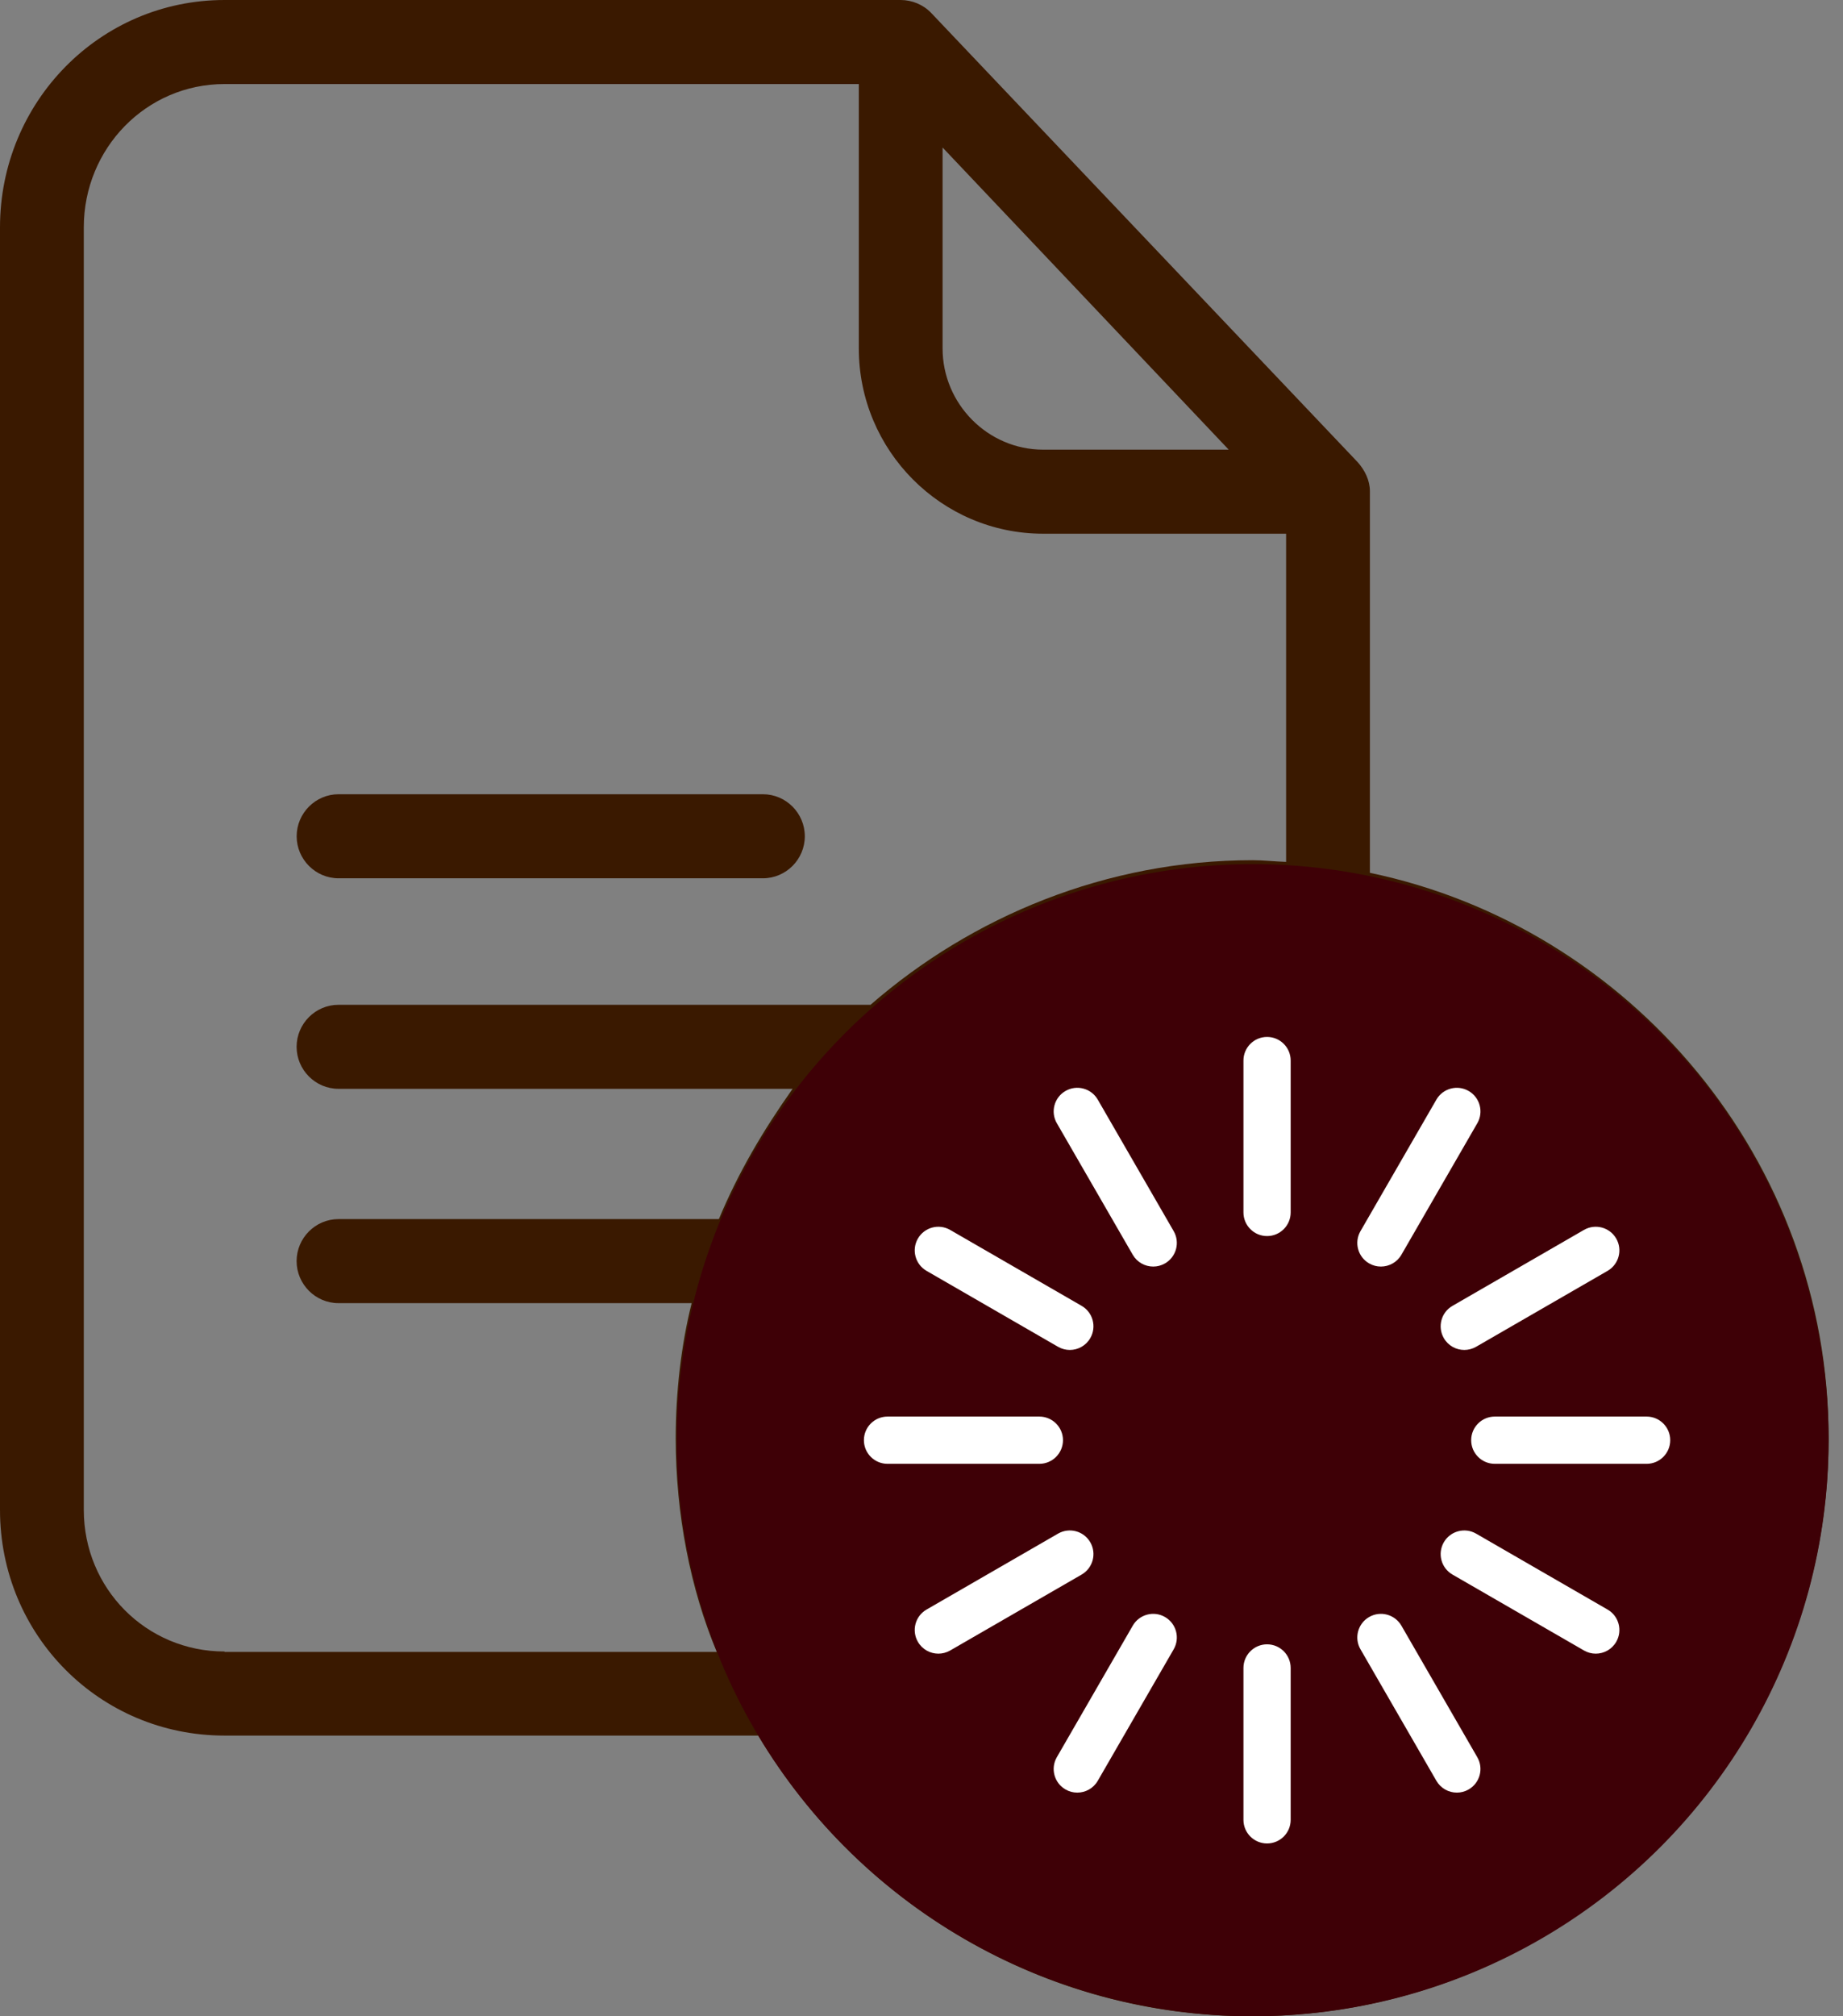 <svg width="64" height="70" viewBox="0 0 64 70" fill="none" xmlns="http://www.w3.org/2000/svg">
<rect x="0" y="0" width="64" height="70" fill="#808080" stroke="none"/>
<path d="M47.571 30.302V17.055C47.571 16.676 47.396 16.326 47.149 16.048L32.339 0.452C32.063 0.161 31.67 0 31.277 0H7.797C3.462 0 0 3.545 0 7.893V52.42C0 56.768 3.462 60.255 7.797 60.255H26.331C29.837 66.09 36.209 70 43.468 70C54.495 70 63.5 61.013 63.5 49.94C63.515 40.267 56.59 32.184 47.571 30.302ZM32.732 5.121L42.668 15.611H36.224C34.303 15.611 32.732 14.021 32.732 12.095V5.121ZM7.797 57.336C5.077 57.336 2.91 55.148 2.91 52.42V7.893C2.91 5.15 5.077 2.918 7.797 2.918H29.823V12.095C29.823 15.64 32.689 18.529 36.224 18.529H44.661V29.923C44.225 29.908 43.875 29.864 43.497 29.864C38.42 29.864 33.75 31.82 30.23 34.884H11.754C10.954 34.884 10.3 35.54 10.3 36.342C10.3 37.145 10.954 37.801 11.754 37.801H27.524C26.491 39.26 25.633 40.719 24.964 42.324H11.754C10.954 42.324 10.3 42.98 10.3 43.783C10.3 44.585 10.954 45.242 11.754 45.242H24.018C23.654 46.701 23.465 48.321 23.465 49.94C23.465 52.566 23.974 55.163 24.891 57.351H7.797V57.336ZM43.483 67.097C34.056 67.097 26.389 59.408 26.389 49.954C26.389 40.5 34.041 32.811 43.483 32.811C52.924 32.811 60.576 40.5 60.576 49.954C60.576 59.408 52.91 67.097 43.483 67.097Z" fill="#3A1900"/>
<path d="M11.757 30.492H26.493C27.294 30.492 27.948 29.835 27.948 29.033C27.948 28.231 27.294 27.574 26.493 27.574H11.757C10.956 27.574 10.302 28.231 10.302 29.033C10.302 29.835 10.956 30.492 11.757 30.492Z" fill="#3A1900"/>
<circle cx="43.5" cy="50" r="20" fill="#3E0006"/>
<path d="M44 36C43.547 36 43.18 36.367 43.18 36.82V42.092C43.18 42.545 43.547 42.913 44 42.913C44.453 42.913 44.82 42.545 44.82 42.092V36.82C44.82 36.367 44.453 36 44 36Z" fill="white"/>
<path d="M44 57.087C43.547 57.087 43.18 57.455 43.18 57.908V63.18C43.18 63.633 43.547 64 44 64C44.453 64 44.82 63.633 44.82 63.18V57.908C44.82 57.455 44.453 57.087 44 57.087Z" fill="white"/>
<path d="M40.757 42.742L38.121 38.176C37.894 37.783 37.392 37.649 37 37.876C36.608 38.102 36.473 38.604 36.7 38.996L39.336 43.562C39.488 43.825 39.764 43.972 40.047 43.972C40.186 43.972 40.327 43.937 40.456 43.862C40.849 43.636 40.983 43.134 40.757 42.742Z" fill="white"/>
<path d="M51.3 61.005L48.665 56.439C48.438 56.047 47.936 55.912 47.544 56.139C47.152 56.365 47.017 56.867 47.244 57.259L49.88 61.825C50.032 62.088 50.307 62.235 50.591 62.235C50.73 62.235 50.871 62.2 51 62.125C51.393 61.899 51.527 61.397 51.3 61.005Z" fill="white"/>
<path d="M37.561 45.336L32.995 42.7C32.603 42.473 32.101 42.608 31.875 43C31.648 43.392 31.783 43.894 32.175 44.121L36.741 46.757C36.87 46.831 37.011 46.867 37.15 46.867C37.434 46.867 37.709 46.72 37.861 46.456C38.088 46.064 37.953 45.562 37.561 45.336Z" fill="white"/>
<path d="M55.825 55.88L51.259 53.244C50.867 53.017 50.365 53.152 50.138 53.544C49.912 53.937 50.046 54.438 50.439 54.665L55.004 57.3C55.133 57.375 55.274 57.411 55.413 57.411C55.697 57.411 55.973 57.264 56.125 57C56.351 56.608 56.217 56.106 55.825 55.88Z" fill="white"/>
<path d="M36.092 49.18H30.82C30.367 49.18 30 49.547 30 50C30 50.453 30.367 50.82 30.82 50.82H36.092C36.545 50.82 36.913 50.453 36.913 50C36.913 49.547 36.545 49.18 36.092 49.18Z" fill="white"/>
<path d="M57.18 49.18H51.908C51.455 49.18 51.088 49.547 51.088 50C51.088 50.453 51.455 50.82 51.908 50.82H57.18C57.633 50.82 58 50.453 58 50C58 49.547 57.633 49.18 57.18 49.18Z" fill="white"/>
<path d="M37.861 53.544C37.635 53.152 37.133 53.017 36.741 53.244L32.175 55.88C31.783 56.106 31.648 56.608 31.875 57C32.027 57.264 32.302 57.411 32.586 57.411C32.725 57.411 32.866 57.375 32.995 57.301L37.561 54.665C37.953 54.438 38.088 53.936 37.861 53.544Z" fill="white"/>
<path d="M56.125 43C55.898 42.608 55.397 42.473 55.004 42.7L50.439 45.336C50.046 45.562 49.912 46.064 50.138 46.456C50.29 46.72 50.566 46.867 50.849 46.867C50.989 46.867 51.13 46.831 51.259 46.757L55.825 44.121C56.217 43.894 56.351 43.392 56.125 43Z" fill="white"/>
<path d="M40.456 56.139C40.064 55.912 39.562 56.047 39.336 56.439L36.7 61.005C36.473 61.397 36.608 61.899 37 62.125C37.129 62.2 37.27 62.235 37.41 62.235C37.693 62.235 37.969 62.088 38.121 61.825L40.757 57.26C40.983 56.867 40.849 56.365 40.456 56.139Z" fill="white"/>
<path d="M51 37.876C50.608 37.649 50.106 37.784 49.88 38.176L47.244 42.742C47.017 43.134 47.152 43.636 47.544 43.862C47.673 43.937 47.814 43.972 47.953 43.972C48.237 43.972 48.513 43.825 48.665 43.562L51.301 38.996C51.527 38.604 51.393 38.102 51 37.876Z" fill="white"/>
</svg>
